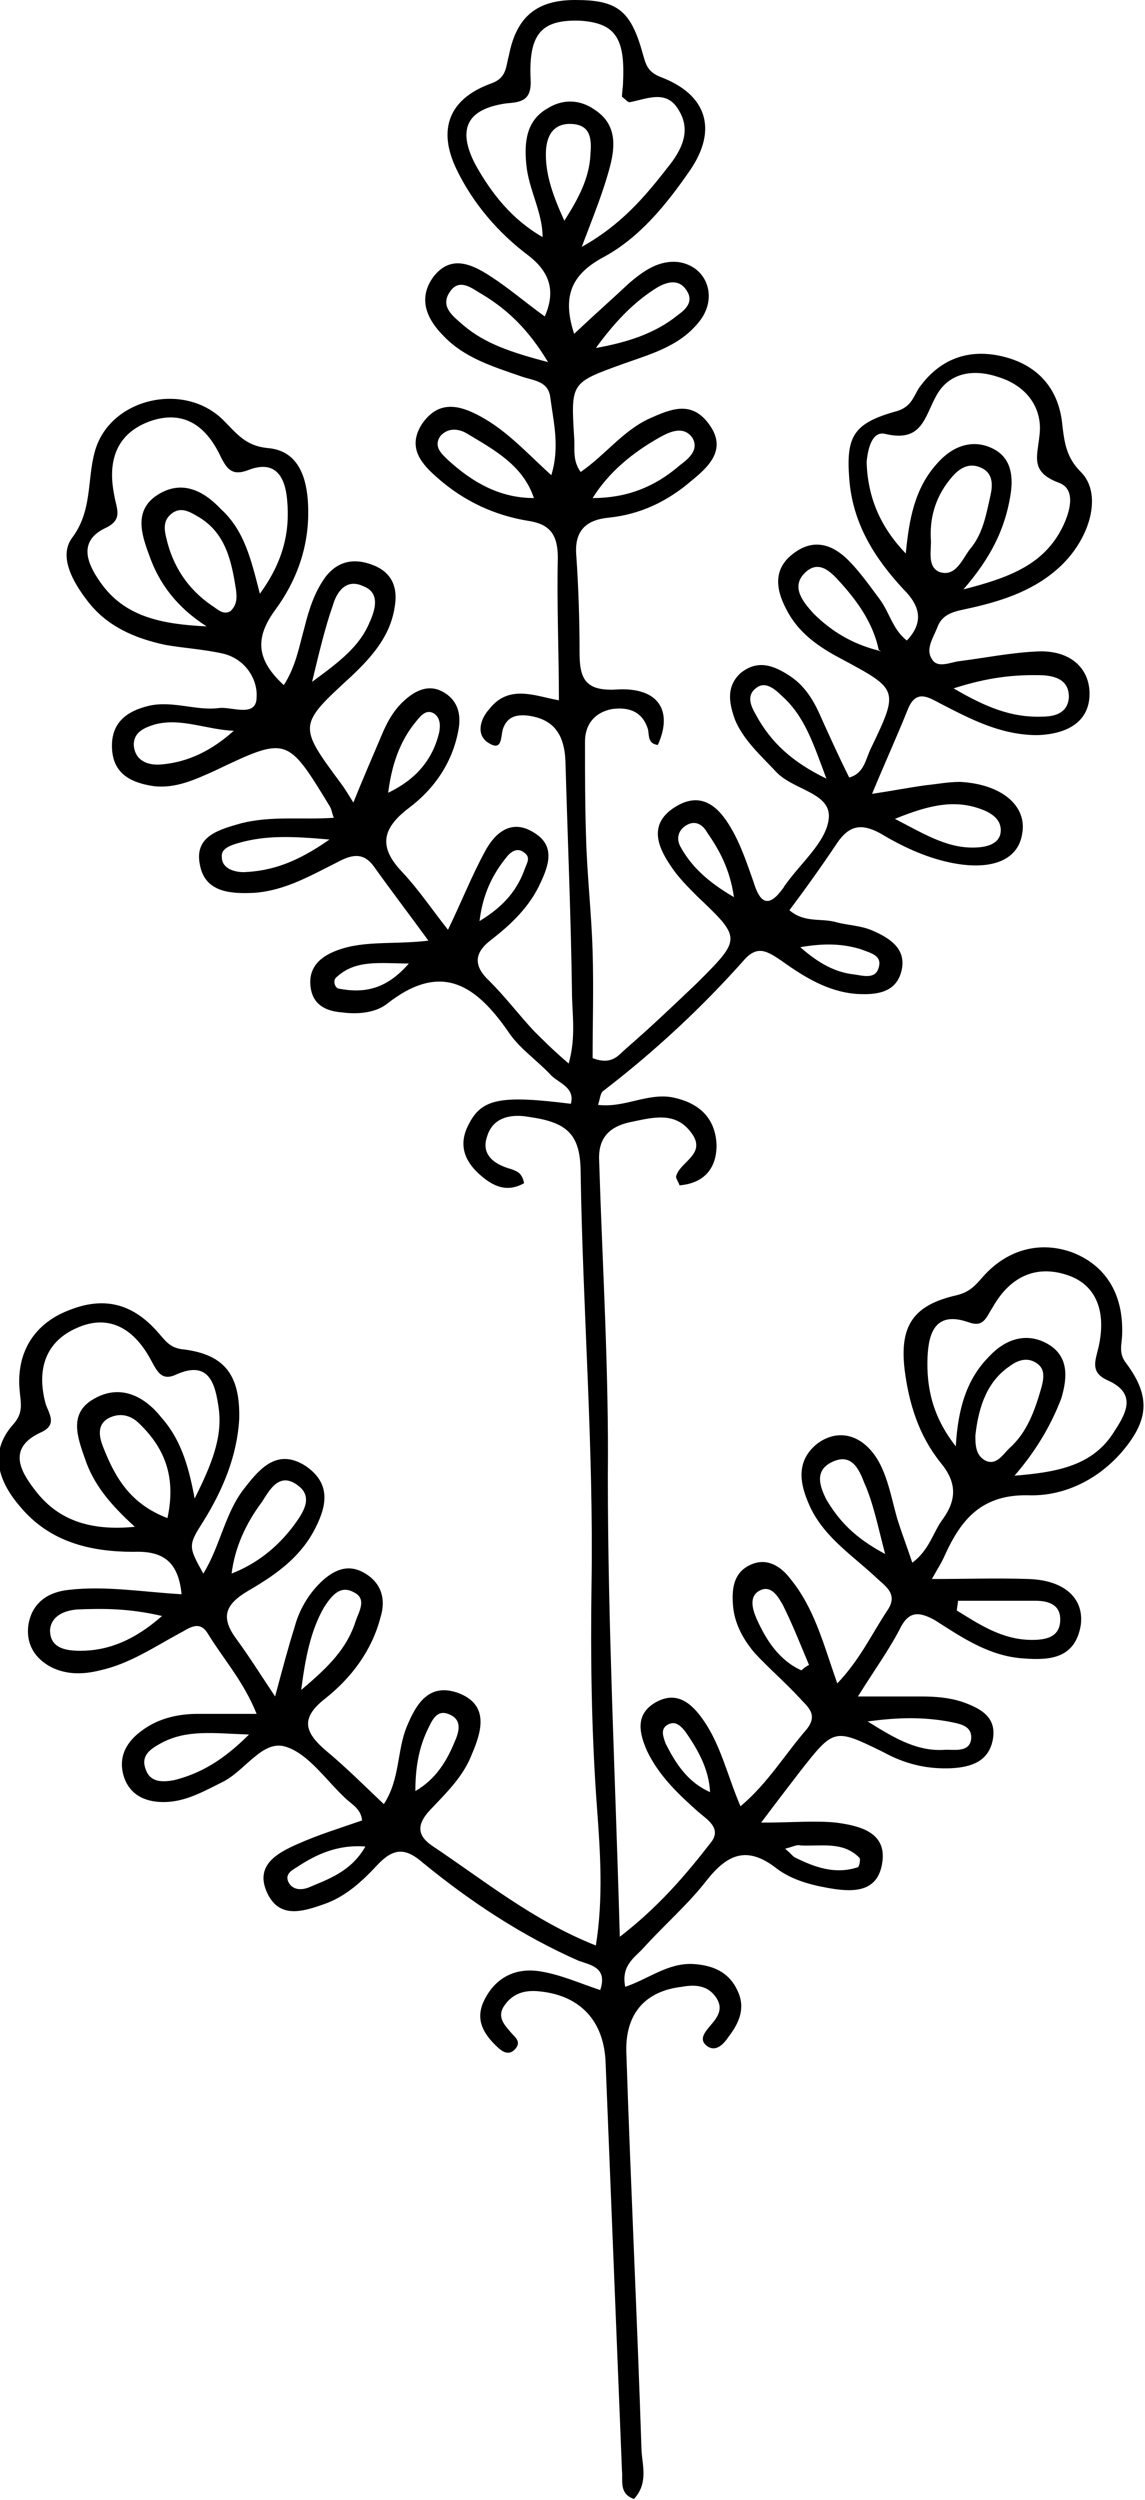 <?xml version="1.0" encoding="utf-8"?>
<!-- Generator: Adobe Illustrator 25.3.0, SVG Export Plug-In . SVG Version: 6.00 Build 0)  -->
<svg version="1.1" id="Layer_1" xmlns="http://www.w3.org/2000/svg" xmlns:xlink="http://www.w3.org/1999/xlink" x="0px" y="0px"
	 viewBox="0 0 105.3 229.9" style="enable-background:new 0 0 105.3 229.9;" xml:space="preserve">
<path d="M51.4,64.4c0-4.4-0.2-8.8-0.1-13.1c0-2.1-0.7-3.1-2.7-3.4c-3.1-0.5-5.9-1.8-8.3-3.9c-1.5-1.3-2.9-2.8-1.5-5
	c1.5-2.2,3.4-1.8,5.4-0.7c2.4,1.3,4.2,3.3,6.5,5.4c0.8-2.6,0.2-4.9-0.1-7.2c-0.2-1.5-1.6-1.5-2.7-1.9c-2.6-0.9-5.2-1.7-7.1-3.7
	c-1.6-1.6-2.4-3.5-0.9-5.5c1.6-2,3.5-1.1,5.2,0c1.7,1.1,3.2,2.4,5,3.7c1.1-2.5,0.3-4.2-1.5-5.6c-2.8-2.1-5.1-4.8-6.6-7.9
	c-1.8-3.7-0.7-6.5,3.1-7.9c1.5-0.5,1.4-1.5,1.7-2.6C47.5,1.5,49.4,0,52.9,0c3.8,0,5.1,0.9,6.2,4.9c0.3,1,0.4,1.7,1.7,2.2
	c4.2,1.6,5.2,4.8,2.7,8.5c-2.2,3.2-4.7,6.3-8.1,8.1c-2.9,1.6-3.7,3.6-2.6,7c1.8-1.7,3.5-3.2,5.1-4.7c1.3-1.1,2.7-2.1,4.5-1.9
	c2.7,0.4,3.7,3.4,1.8,5.6c-1.8,2.2-4.5,2.9-7,3.8c-4.7,1.7-4.7,1.7-4.4,6.7c0.1,1-0.2,2.1,0.6,3.2c2.2-1.5,3.9-3.8,6.3-4.9
	c2-0.9,3.9-1.7,5.5,0.5c1.7,2.3,0,3.9-1.6,5.2c-2.2,1.9-4.7,3.1-7.6,3.4c-2.1,0.2-3.2,1.2-3,3.5c0.2,2.9,0.3,5.9,0.3,8.9
	c0,2.4,0.5,3.6,3.5,3.4c3.8-0.2,5.1,2,3.7,5.1c-0.9-0.1-0.8-0.8-0.9-1.4c-0.5-1.7-1.8-2.1-3.3-1.9c-1.6,0.3-2.5,1.4-2.5,3
	c0,3,0,5.9,0.1,8.9c0.1,3.5,0.5,6.9,0.6,10.4c0.1,3.3,0,6.7,0,9.8c1.8,0.7,2.4-0.3,3.1-0.9c2.2-1.9,4.4-4,6.5-6c4.1-4.1,4.1-4.1,0-8
	c-0.9-0.9-1.8-1.8-2.5-2.9c-1.2-1.8-1.9-3.8,0.5-5.3c2.4-1.5,4,0,5.1,1.9c0.9,1.5,1.5,3.3,2.1,5c0.6,2,1.4,2.4,2.7,0.6
	c0.1-0.1,0.1-0.2,0.2-0.3c1.4-2,3.7-3.9,4-6c0.4-2.5-3.2-2.7-4.8-4.4c-1.4-1.5-3-2.9-3.8-4.8c-0.5-1.4-0.9-3,0.5-4.3
	c1.6-1.3,3.1-0.7,4.6,0.3c1.2,0.8,2,2,2.6,3.3c0.9,2,1.8,4,2.8,6c1.4-0.4,1.5-1.7,2-2.7c2.6-5.4,2.5-5.4-2.7-8.2
	c-2.1-1.1-4-2.4-5.1-4.6c-1-1.9-1.2-3.8,0.8-5.2c1.8-1.3,3.5-0.7,4.9,0.7c1.1,1.1,2,2.4,2.9,3.6c0.9,1.2,1.2,2.8,2.5,3.8
	c1.6-1.7,1.2-3.2-0.3-4.7c-2.7-2.9-4.7-6.1-5-10.2c-0.3-3.9,0.4-5.1,4.4-6.2c1.3-0.4,1.5-1.3,2-2.1c1.9-2.7,4.6-3.7,7.8-2.9
	c3.2,0.8,5.1,3,5.4,6.3c0.2,1.7,0.4,3,1.7,4.3c2,2,0.9,6-1.8,8.6c-2.3,2.2-5.2,3.2-8.3,3.9c-1.3,0.3-2.6,0.4-3.1,1.8
	c-0.4,1-1.1,2-0.5,2.9c0.5,0.9,1.7,0.3,2.5,0.2c2.4-0.3,4.8-0.8,7.3-0.9c3-0.1,4.7,1.6,4.7,3.9c0,2.4-1.8,3.7-4.8,3.8
	c-3.4,0-6.2-1.5-9.1-3c-1.1-0.6-2.1-1.1-2.8,0.6c-1,2.5-2.1,4.9-3.3,7.8c2-0.3,3.5-0.6,5-0.8c1-0.1,2-0.3,3.1-0.3
	c3.8,0.2,6.2,2.2,5.7,4.8c-0.4,2.5-3,3.4-6.7,2.6c-2.3-0.5-4.4-1.5-6.4-2.7c-1.7-0.9-2.8-0.7-3.9,0.9c-1.4,2.1-2.9,4.2-4.4,6.2
	c1.4,1.2,2.9,0.7,4.3,1.1c1.1,0.3,2.3,0.3,3.4,0.8c1.6,0.7,3.1,1.7,2.6,3.7c-0.5,2-2.3,2.2-4.1,2.1c-2.7-0.2-4.9-1.6-7-3.1
	c-1.2-0.8-2.1-1.4-3.3-0.1c-3.9,4.4-8.3,8.5-13,12.1c-0.3,0.2-0.3,0.7-0.5,1.3c2.4,0.3,4.5-1.1,6.8-0.7c2.5,0.5,4,1.9,4.1,4.4
	c0,2.1-1.1,3.5-3.4,3.7c-0.2-0.5-0.4-0.7-0.3-0.9c0.4-1.3,2.8-2,1.4-3.9c-1.5-2.1-3.7-1.4-5.7-1c-1.8,0.4-2.9,1.4-2.8,3.5
	c0.3,9.7,0.9,19.3,0.8,29c0,13.9,0.7,27.8,1.1,42.4c3.5-2.7,6-5.6,8.4-8.7c1-1.3-0.4-2.1-1.2-2.8c-1.8-1.6-3.6-3.3-4.7-5.6
	c-0.7-1.6-1.1-3.3,0.7-4.4c2-1.2,3.4,0,4.5,1.6c1.6,2.3,2.2,5.1,3.4,7.9c2.5-2.1,4.1-4.8,6.1-7.1c1.1-1.4,0-2.1-0.7-2.9
	c-1.3-1.4-2.8-2.7-4.1-4.1c-1.1-1.3-1.9-2.8-2-4.5c-0.1-1.5,0.1-2.9,1.6-3.6c1.5-0.7,2.8,0.1,3.7,1.3c2.2,2.7,3,5.9,4.3,9.6
	c2.1-2.2,3.2-4.6,4.6-6.7c1.1-1.6-0.3-2.3-1.2-3.2c-2.3-2.1-4.9-3.8-6.1-6.8c-0.8-1.9-1-3.8,0.8-5.3c2.2-1.7,4.8-0.7,6.1,2.4
	c0.6,1.4,0.9,3,1.3,4.4c0.4,1.3,0.9,2.6,1.4,4.1c1.6-1.2,1.9-2.8,2.8-4c1.3-1.8,1.3-3.4-0.2-5.2c-2-2.5-2.9-5.4-3.3-8.5
	c-0.5-4.1,0.8-6,4.8-6.9c1.2-0.3,1.7-0.9,2.4-1.7c2.3-2.6,5.4-3.3,8.3-2.2c3,1.2,4.6,3.8,4.5,7.4c0,1-0.4,1.8,0.4,2.8
	c2.3,3.1,2,5.3-0.5,8.2c-2.3,2.6-5.4,4-8.5,3.9c-4.3-0.1-6.2,2.2-7.7,5.5c-0.3,0.7-0.7,1.3-1.2,2.2c3.1,0,6-0.1,8.9,0
	c3.2,0.1,5.1,1.7,4.8,4.2c-0.5,3.1-2.8,3.3-5.3,3.1c-3.1-0.2-5.6-1.9-8.1-3.5c-1.6-0.9-2.5-0.8-3.3,0.9c-1,1.9-2.3,3.7-3.8,6.1
	c2.3,0,4,0,5.8,0c1.3,0,2.6,0.1,3.8,0.5c1.7,0.6,3.2,1.4,2.8,3.5c-0.4,2-2,2.5-3.8,2.6c-2.3,0.1-4.3-0.4-6.3-1.5
	c-4.5-2.2-4.5-2.2-7.7,1.9c-1,1.3-2,2.6-3.5,4.6c2.9,0,4.9-0.2,6.9,0c2.2,0.3,4.8,0.9,4.2,3.9c-0.5,2.6-2.8,2.5-5,2.1
	c-1.7-0.3-3.4-0.8-4.7-1.8c-2.7-2.1-4.5-1.3-6.4,1.1c-1.7,2.2-3.9,4.1-5.8,6.2c-0.8,0.9-2.1,1.6-1.7,3.6c2.1-0.7,3.9-2.2,6.2-2.1
	c1.8,0.1,3.3,0.7,4.1,2.4c0.8,1.6,0.2,3-0.8,4.3c-0.4,0.6-1.1,1.4-1.9,0.9c-0.9-0.6-0.3-1.3,0.2-1.9c0.7-0.8,1.3-1.6,0.5-2.7
	c-0.8-1.1-2-1.1-3.1-0.9c-3.4,0.4-5.2,2.5-5.1,6c0.4,12.2,1,24.4,1.4,36.7c0.1,1.4,0.6,3-0.7,4.4c-1.4-0.5-1-1.7-1.1-2.6
	c-0.5-12.5-1-25-1.5-37.4c-0.1-4-2.4-6.4-6.3-6.7c-1.3-0.1-2.3,0.3-3,1.3c-0.7,1-0.1,1.7,0.5,2.4c0.4,0.5,1.1,0.9,0.5,1.6
	c-0.7,0.8-1.4,0.1-1.9-0.4c-1.2-1.2-1.8-2.5-0.9-4.2c1.1-2.1,3-2.9,5.2-2.5c1.8,0.3,3.6,1.1,5.4,1.7c0.7-2.1-0.9-2.3-2-2.7
	c-5.2-2.3-9.9-5.4-14.3-9c-1.6-1.4-2.7-1.4-4.2,0.2c-1.4,1.5-2.9,2.9-4.9,3.6c-2,0.7-4.2,1.4-5.3-1.2c-1-2.4,1-3.5,2.8-4.3
	c2-0.9,4-1.5,6-2.2c-0.1-1.1-1-1.5-1.6-2.1c-1.8-1.7-3.4-4.1-5.5-4.7c-2.1-0.6-3.7,2.3-5.8,3.3c-1.6,0.8-3.2,1.7-5,1.8
	c-1.8,0.1-3.4-0.5-4-2.3c-0.6-1.9,0.3-3.3,1.7-4.3c1.5-1.1,3.3-1.5,5.1-1.5c1.7,0,3.3,0,5.4,0c-1.2-3-3.1-5.1-4.5-7.4
	c-0.8-1.3-1.8-0.4-2.6,0c-2.4,1.3-4.6,2.8-7.3,3.4c-1.6,0.4-3.1,0.4-4.5-0.3c-1.5-0.8-2.3-2.1-2.1-3.8c0.3-2.1,1.8-3.1,3.7-3.3
	c3.4-0.4,6.9,0.2,10.4,0.4c-0.3-3-1.7-4-4.4-3.9c-4,0-7.7-0.9-10.4-4.1c-2-2.3-3-5-0.7-7.6c1-1.1,0.7-2,0.6-3.2
	c-0.3-3.5,1.4-6.1,4.5-7.3c3.2-1.3,5.9-0.7,8.3,2.1c0.7,0.8,1.1,1.4,2.4,1.5c3.7,0.5,5.1,2.4,5,6.4c-0.2,3.4-1.5,6.5-3.3,9.4
	c-1.4,2.2-1.4,2.3,0,4.8c1.6-2.6,2-5.7,3.9-8c1.4-1.8,3-3.5,5.5-1.9c2.5,1.7,1.9,3.9,0.7,6.1c-1.4,2.5-3.6,4-6,5.4
	c-2.2,1.3-2.5,2.5-1,4.5c1.1,1.5,2.1,3.1,3.5,5.2c0.7-2.6,1.2-4.5,1.8-6.4c0.4-1.5,1.2-2.9,2.3-4c1.2-1.2,2.6-1.9,4.2-0.9
	c1.5,0.9,1.9,2.4,1.4,4c-0.8,3.1-2.7,5.6-5.1,7.5c-2.3,1.8-1.9,3.1,0.1,4.8c1.8,1.5,3.4,3.1,5.3,4.9c1.5-2.3,1.2-4.9,2.1-7.1
	c0.9-2.2,2.1-4.1,4.8-3.1c2.8,1.1,2.1,3.5,1.2,5.6c-0.8,2.1-2.4,3.6-3.9,5.2c-1.2,1.3-1.1,2.3,0.2,3.2c4.8,3.2,9.3,6.9,15.1,9.2
	c0.7-4.4,0.4-8.6,0.1-12.7c-0.5-6.8-0.6-13.6-0.5-20.5c0.2-12.6-0.8-25.2-1-37.8c0-3.6-1.2-4.7-4.8-5.2c-1.7-0.3-3.3,0.1-3.8,1.8
	c-0.6,1.7,0.7,2.6,2.2,3c0.5,0.2,1,0.3,1.2,1.3c-1.6,0.9-2.9,0.3-4.2-0.9c-1.4-1.3-1.8-2.8-0.9-4.5c1.2-2.4,3-2.7,9.4-1.9
	c0.4-1.5-1.1-1.9-1.8-2.6c-1.2-1.3-2.8-2.4-3.8-3.8c-3-4.4-6.2-6.8-11.3-2.8c-1,0.8-2.6,1-4.1,0.8c-1.4-0.1-2.6-0.6-2.9-2.1
	c-0.3-1.6,0.4-2.7,1.9-3.4c2.6-1.2,5.5-0.7,8.9-1.1c-1.9-2.6-3.5-4.7-5-6.8c-1-1.4-2.1-1.1-3.4-0.4c-2.4,1.2-4.8,2.6-7.6,2.8
	c-2.1,0.1-4.5,0-5-2.5c-0.6-2.7,1.7-3.3,3.8-3.9c2.8-0.7,5.6-0.3,8.5-0.5c-0.2-0.5-0.2-0.8-0.4-1.1c-3.9-6.4-3.9-6.4-10.6-3.2
	c-1.8,0.8-3.5,1.6-5.5,1.4c-2.1-0.3-3.8-1.1-3.9-3.5c-0.1-2.3,1.3-3.4,3.4-3.9c2.2-0.5,4.4,0.5,6.5,0.2c1.2-0.1,3.4,0.9,3.4-1
	c0.1-1.6-1-3.5-3.1-4c-1.8-0.4-3.6-0.5-5.3-0.8c-2.8-0.6-5.4-1.7-7.2-4.1c-1.3-1.7-2.6-4-1.4-5.7c1.9-2.5,1.4-5.3,2.1-7.9
	c1.3-5,8.3-6.6,11.9-2.9c1.2,1.2,2,2.3,4,2.5c2.6,0.2,3.5,2.3,3.7,4.7c0.3,3.8-0.8,7.2-3,10.2c-1.9,2.6-1.7,4.6,0.8,6.9
	c1.1-1.7,1.4-3.5,1.9-5.3c0.4-1.6,0.9-3.2,1.9-4.6c1.2-1.6,2.8-1.8,4.5-1.1c1.7,0.7,2.2,2.1,1.9,3.8c-0.4,2.7-2.1,4.6-4,6.4
	c-4.9,4.5-4.9,4.5-0.9,9.9c0.3,0.4,0.6,0.9,1.1,1.7c1-2.5,1.8-4.3,2.6-6.2c0.5-1.2,1.1-2.3,2.1-3.2c1-0.9,2.2-1.5,3.5-0.8
	c1.3,0.7,1.7,1.9,1.5,3.3c-0.5,3.1-2.2,5.6-4.6,7.4c-2.5,1.9-2.8,3.6-0.6,5.9c1.5,1.6,2.7,3.4,4.2,5.3c1.3-2.7,2.2-5,3.4-7.2
	c0.9-1.7,2.4-3,4.4-1.8c2.1,1.2,1.5,3,0.7,4.7c-1,2.2-2.7,3.8-4.5,5.2c-1.6,1.2-1.7,2.4-0.2,3.8c1.5,1.5,2.7,3.1,4.1,4.6
	c0.9,0.9,1.8,1.8,3.2,3c0.7-2.5,0.3-4.6,0.3-6.7C52.5,84.1,52.2,77,52,70c-0.1-2.5-1.1-3.9-3.5-4.2c-1-0.1-1.8,0.1-2.2,1.1
	c-0.3,0.7,0,2.3-1.4,1.4c-1.1-0.7-0.8-2.1,0.1-3.1C46.8,62.9,49.2,64,51.4,64.4L51.4,64.4z M65.3,164.8l0.2,0.2L65.3,164.8
	c-0.1-2.1-1.1-3.9-2.3-5.6c-0.4-0.5-0.9-1-1.6-0.6c-0.7,0.4-0.4,1.1-0.2,1.7C62.2,162.3,63.3,163.9,65.3,164.8z M54.5,45.8
	c3.1,0,5.7-1,8-3c0.8-0.6,1.8-1.4,1.2-2.5c-0.8-1.2-2.1-0.6-3-0.1C58.2,41.6,56,43.4,54.5,45.8L54.5,45.8z M49.1,45.8l0.1,0.1
	L49.1,45.8c-1-3-3.6-4.4-6.1-5.9c-0.8-0.5-1.8-0.6-2.5,0.2c-0.7,1,0.2,1.7,0.7,2.2C43.5,44.4,46,45.8,49.1,45.8z M80.7,59.8
	c0.1,0,0.2,0.1,0.3,0.1c-0.1-0.1-0.2-0.1-0.2-0.2c-0.5-2.3-1.8-4.2-3.3-5.9c-0.9-1-2.1-2.5-3.5-1.1c-1.3,1.3-0.1,2.7,0.8,3.7
	C76.5,58.1,78.4,59.2,80.7,59.8z M21.3,144.7c2.3-0.9,4.2-2.4,5.7-4.4c0.8-1.1,1.9-2.6,0.4-3.7c-1.7-1.3-2.6,0.4-3.3,1.5
	C22.6,140.1,21.6,142.3,21.3,144.7L21.3,144.7z M49.9,21.8L50,22L49.9,21.8c0-2.3-1.3-4.4-1.5-6.7c-0.2-2,0-4,1.9-5.1
	c1.4-0.9,3-0.9,4.4,0.1c2,1.3,1.9,3.3,1.4,5.2c-0.6,2.3-1.5,4.5-2.6,7.4c3.6-2,5.8-4.6,7.9-7.3c1.3-1.6,2.2-3.4,1-5.3
	c-1.1-1.9-2.9-1-4.5-0.7c-0.2,0-0.4-0.3-0.7-0.5c0-0.4,0.1-0.9,0.1-1.4c0.2-4.1-0.8-5.4-4-5.6c-3.5-0.1-4.7,1.2-4.5,5.4
	c0.1,1.9-0.8,2.1-2.2,2.2C43,10,42,11.8,43.7,15.1C45.2,17.8,47.1,20.2,49.9,21.8z M17.9,137.8c1.6-3.2,2.6-5.7,2.2-8.4
	c-0.3-2-0.8-4.4-3.9-3c-1.3,0.6-1.7-0.2-2.3-1.3c-1.7-3.2-4.1-4.2-6.8-3c-2.8,1.2-3.8,3.7-2.9,7c0.3,0.9,1.1,1.9-0.4,2.6
	c-3.1,1.4-2,3.5-0.6,5.3c2.1,2.8,5.1,3.8,9.2,3.4c-2.3-2.1-3.8-3.9-4.6-6.3c-0.7-2-1.5-4.2,0.9-5.5c2.3-1.3,4.5-0.3,6.1,1.7
	C16.5,132.2,17.3,134.5,17.9,137.8z M83.3,50.9c0.3-3.1,0.8-6,2.9-8.3c1.4-1.6,3.3-2.3,5.2-1.3c1.7,0.9,1.8,2.7,1.5,4.4
	c-0.5,2.9-1.7,5.5-4.3,8.5c4.3-1.1,7.4-2.3,9.1-5.7c0.7-1.4,1.3-3.5-0.3-4.1c-2.7-1-2-2.4-1.8-4.4c0.3-2.5-1.2-4.5-3.7-5.3
	c-2.3-0.8-4.6-0.5-5.8,1.7c-1.1,2-1.3,4.3-4.7,3.5c-1.2-0.3-1.6,1.4-1.7,2.6C79.8,45.8,81,48.5,83.3,50.9z M93.3,135.7
	c3.6-0.3,7-0.8,9-3.8c1.1-1.7,2.5-3.7-0.5-5c-1.5-0.7-1.1-1.7-0.8-2.9c0.8-3.4-0.2-5.8-2.7-6.7c-2.8-1-5.3-0.1-7,2.9
	c-0.6,0.9-0.8,1.9-2.2,1.4c-3.1-1.1-3.7,1-3.8,3.2c-0.1,2.7,0.4,5.4,2.6,8.2c0.2-3.5,1-6.2,3.1-8.3c1.4-1.5,3.3-2.2,5.2-1.2
	c2.1,1.1,2,3.1,1.4,5.1C96.6,131.2,95.2,133.5,93.3,135.7z M23.9,54.6c2.1-2.9,2.8-5.6,2.5-8.7c-0.2-2.1-1.1-3.6-3.5-2.7
	c-1.5,0.6-2,0-2.6-1.2c-1.5-3.2-3.7-4.2-6.4-3.3c-2.9,1-4.1,3.3-3.4,6.8c0.2,1.3,0.9,2.3-0.9,3.1c-2.4,1.2-1.6,3.2-0.4,4.9
	c2.2,3.2,5.6,3.9,9.8,4.1c-2.8-1.8-4.4-4-5.3-6.6c-0.7-1.9-1.4-4.1,0.8-5.5c2.2-1.4,4.2-0.4,5.8,1.3C22.5,48.8,23.1,51.5,23.9,54.6z
	 M85.6,49.5c0.1,1-0.4,2.6,0.8,3.1c1.5,0.5,2.1-1.2,2.8-2.1c1.2-1.4,1.5-3.2,1.9-5c0.2-0.9,0.2-1.9-0.7-2.4c-1.1-0.6-2-0.2-2.8,0.7
	C86.2,45.4,85.5,47.3,85.6,49.5z M21.7,54.2c-0.4-2.5-0.9-5.2-3.5-6.7c-0.7-0.4-1.6-1-2.5-0.2c-0.7,0.6-0.6,1.4-0.4,2.2
	c0.6,2.6,2,4.7,4.2,6.2c0.5,0.3,1,0.9,1.7,0.5C21.8,55.6,21.8,55,21.7,54.2z M15.4,139.6c0.8-3.7-0.2-6.4-2.6-8.7
	c-0.8-0.8-1.8-1-2.8-0.5c-1.1,0.6-0.9,1.7-0.5,2.7C10.6,135.9,12,138.3,15.4,139.6z M89.7,132c0,0.8,0,1.8,0.9,2.3
	c1,0.5,1.6-0.5,2.2-1.1c1.7-1.5,2.4-3.6,3-5.7c0.2-0.8,0.3-1.6-0.4-2.1c-0.8-0.6-1.7-0.4-2.5,0.2C90.8,127,90,129.3,89.7,132z
	 M14.9,148.6c-3-0.7-5.4-0.7-7.8-0.6c-1.2,0.1-2.4,0.6-2.5,1.9c0,1.7,1.5,1.9,2.8,1.9C10,151.8,12.4,150.8,14.9,148.6z M50.4,33.3
	c-1.8-3-3.7-4.8-6-6.2c-0.9-0.5-2.1-1.6-3-0.3c-1,1.4,0.3,2.3,1.2,3.1C44.6,31.6,47,32.4,50.4,33.3z M87.7,63.3
	c2.9,1.7,5.3,2.7,8.1,2.6c1.2,0,2.4-0.3,2.5-1.8c0-1.5-1.1-1.9-2.3-2C93.3,62,90.8,62.3,87.7,63.3z M88.1,147.2
	c0,0.3-0.1,0.6-0.1,0.9c2.1,1.3,4.2,2.7,6.9,2.7c1.2,0,2.5-0.2,2.6-1.7c0.1-1.5-1-1.9-2.3-1.9C92.8,147.2,90.4,147.2,88.1,147.2z
	 M82.3,75.3c2.9,1.5,5.1,2.9,7.9,2.6c0.8-0.1,1.6-0.4,1.8-1.2c0.2-1.1-0.5-1.7-1.3-2.1C88,73.4,85.5,74,82.3,75.3z M28.7,62.7
	c2.6-1.9,4.4-3.3,5.3-5.5c0.5-1.1,1-2.7-0.6-3.3c-1.5-0.7-2.4,0.4-2.8,1.8C29.9,57.7,29.4,59.8,28.7,62.7z M51.9,20.3
	c1.4-2.2,2.3-4,2.4-6.1c0.1-1.3,0.1-2.7-1.7-2.8c-1.8-0.1-2.4,1.2-2.4,2.8C50.2,16.2,50.9,18.1,51.9,20.3z M22.9,159.5
	c-3.2-0.1-5.7-0.5-8.1,0.8c-0.9,0.5-1.9,1.1-1.4,2.4c0.4,1.2,1.5,1.2,2.6,1C18.4,163.1,20.5,161.9,22.9,159.5z M21.5,67.2
	c-2.5-0.1-4.8-1.2-7.2-0.6c-1,0.3-2,0.7-2,1.9c0.1,1.4,1.2,1.9,2.5,1.8C17.3,70.1,19.5,69,21.5,67.2z M81.4,142.9
	c-0.7-2.7-1.1-4.7-1.9-6.5c-0.5-1.3-1.2-2.9-3.1-1.9c-1.5,0.8-1,2.2-0.4,3.4C77.2,139.9,78.6,141.4,81.4,142.9z M76,71.6
	c-1.2-3.2-2-5.8-4.2-7.7c-0.6-0.6-1.5-1.3-2.3-0.6c-0.9,0.7-0.4,1.7,0,2.4C70.9,68.3,72.9,70.1,76,71.6z M54.8,32
	c2.8-0.5,5.4-1.3,7.5-3c0.7-0.5,1.5-1.2,0.9-2.2c-0.7-1.2-1.8-0.9-2.7-0.4C58.2,27.8,56.4,29.8,54.8,32z M27.7,155.4
	c2.5-2.1,4.2-3.8,5-6.3c0.3-0.9,1.1-2.1-0.2-2.7c-1.3-0.7-2.1,0.5-2.7,1.4C28.6,149.9,28.1,152.3,27.7,155.4z M30.3,77.2
	c-3.4-0.3-5.8-0.4-8.3,0.3c-0.7,0.2-1.7,0.5-1.6,1.3c0,1.1,1.2,1.4,2,1.4C25,80.1,27.3,79.3,30.3,77.2z M35.7,72.9
	c2.5-1.2,4.1-3,4.7-5.6c0.1-0.6,0.1-1.3-0.5-1.7c-0.7-0.4-1.2,0.2-1.6,0.7C36.7,68.2,36,70.5,35.7,72.9z M79.8,158.3
	c2.7,1.7,4.7,2.8,7.2,2.6c0.9,0,2.1,0.2,2.3-0.9c0.2-1.4-1.2-1.5-2.1-1.7C84.9,157.9,82.7,157.9,79.8,158.3z M73.7,153.6
	c0.2-0.2,0.5-0.4,0.7-0.5c-0.8-1.9-1.5-3.7-2.4-5.5c-0.4-0.7-1-1.8-2-1.4c-1.2,0.5-0.8,1.8-0.4,2.7
	C70.5,150.9,71.7,152.7,73.7,153.6z M67.5,82.5c-0.4-2.7-1.4-4.4-2.5-6c-0.4-0.7-1.1-1.1-1.9-0.6c-0.8,0.5-0.9,1.3-0.5,2
	C63.6,79.7,65.1,81.1,67.5,82.5z M38.2,164.7c1.9-1.1,2.9-2.8,3.6-4.5c0.4-0.9,0.8-2.1-0.6-2.6c-1.1-0.4-1.5,0.7-1.9,1.5
	C38.5,160.8,38.2,162.6,38.2,164.7z M33.6,169.8c-2.5-0.2-4.5,0.7-6.3,1.9c-0.5,0.3-1.2,0.7-0.7,1.5c0.4,0.6,1.1,0.6,1.7,0.4
	C30.2,172.8,32.3,172.1,33.6,169.8z M73.6,87.1c1.7,1.5,3.2,2.3,4.9,2.5c0.8,0.1,2,0.5,2.3-0.6c0.4-1.2-0.9-1.4-1.6-1.7
	C77.6,86.8,75.9,86.7,73.6,87.1z M44.1,84.7c2.3-1.4,3.5-2.9,4.2-4.9c0.2-0.5,0.5-1-0.1-1.4c-0.6-0.5-1.2-0.1-1.6,0.4
	C45.3,80.4,44.4,82.2,44.1,84.7z M72.2,170c0.6,0.5,0.7,0.7,0.9,0.8c1.8,0.9,3.7,1.6,5.8,0.9c0.1,0,0.3-0.8,0.1-0.9
	c-1.5-1.5-3.5-1-5.4-1.1C73.3,169.6,73,169.8,72.2,170z M37.6,88.6c-2.7,0-4.9-0.4-6.7,1.3c-0.3,0.3-0.1,0.9,0.2,1
	C33.6,91.4,35.6,90.9,37.6,88.6z"/>
</svg>
